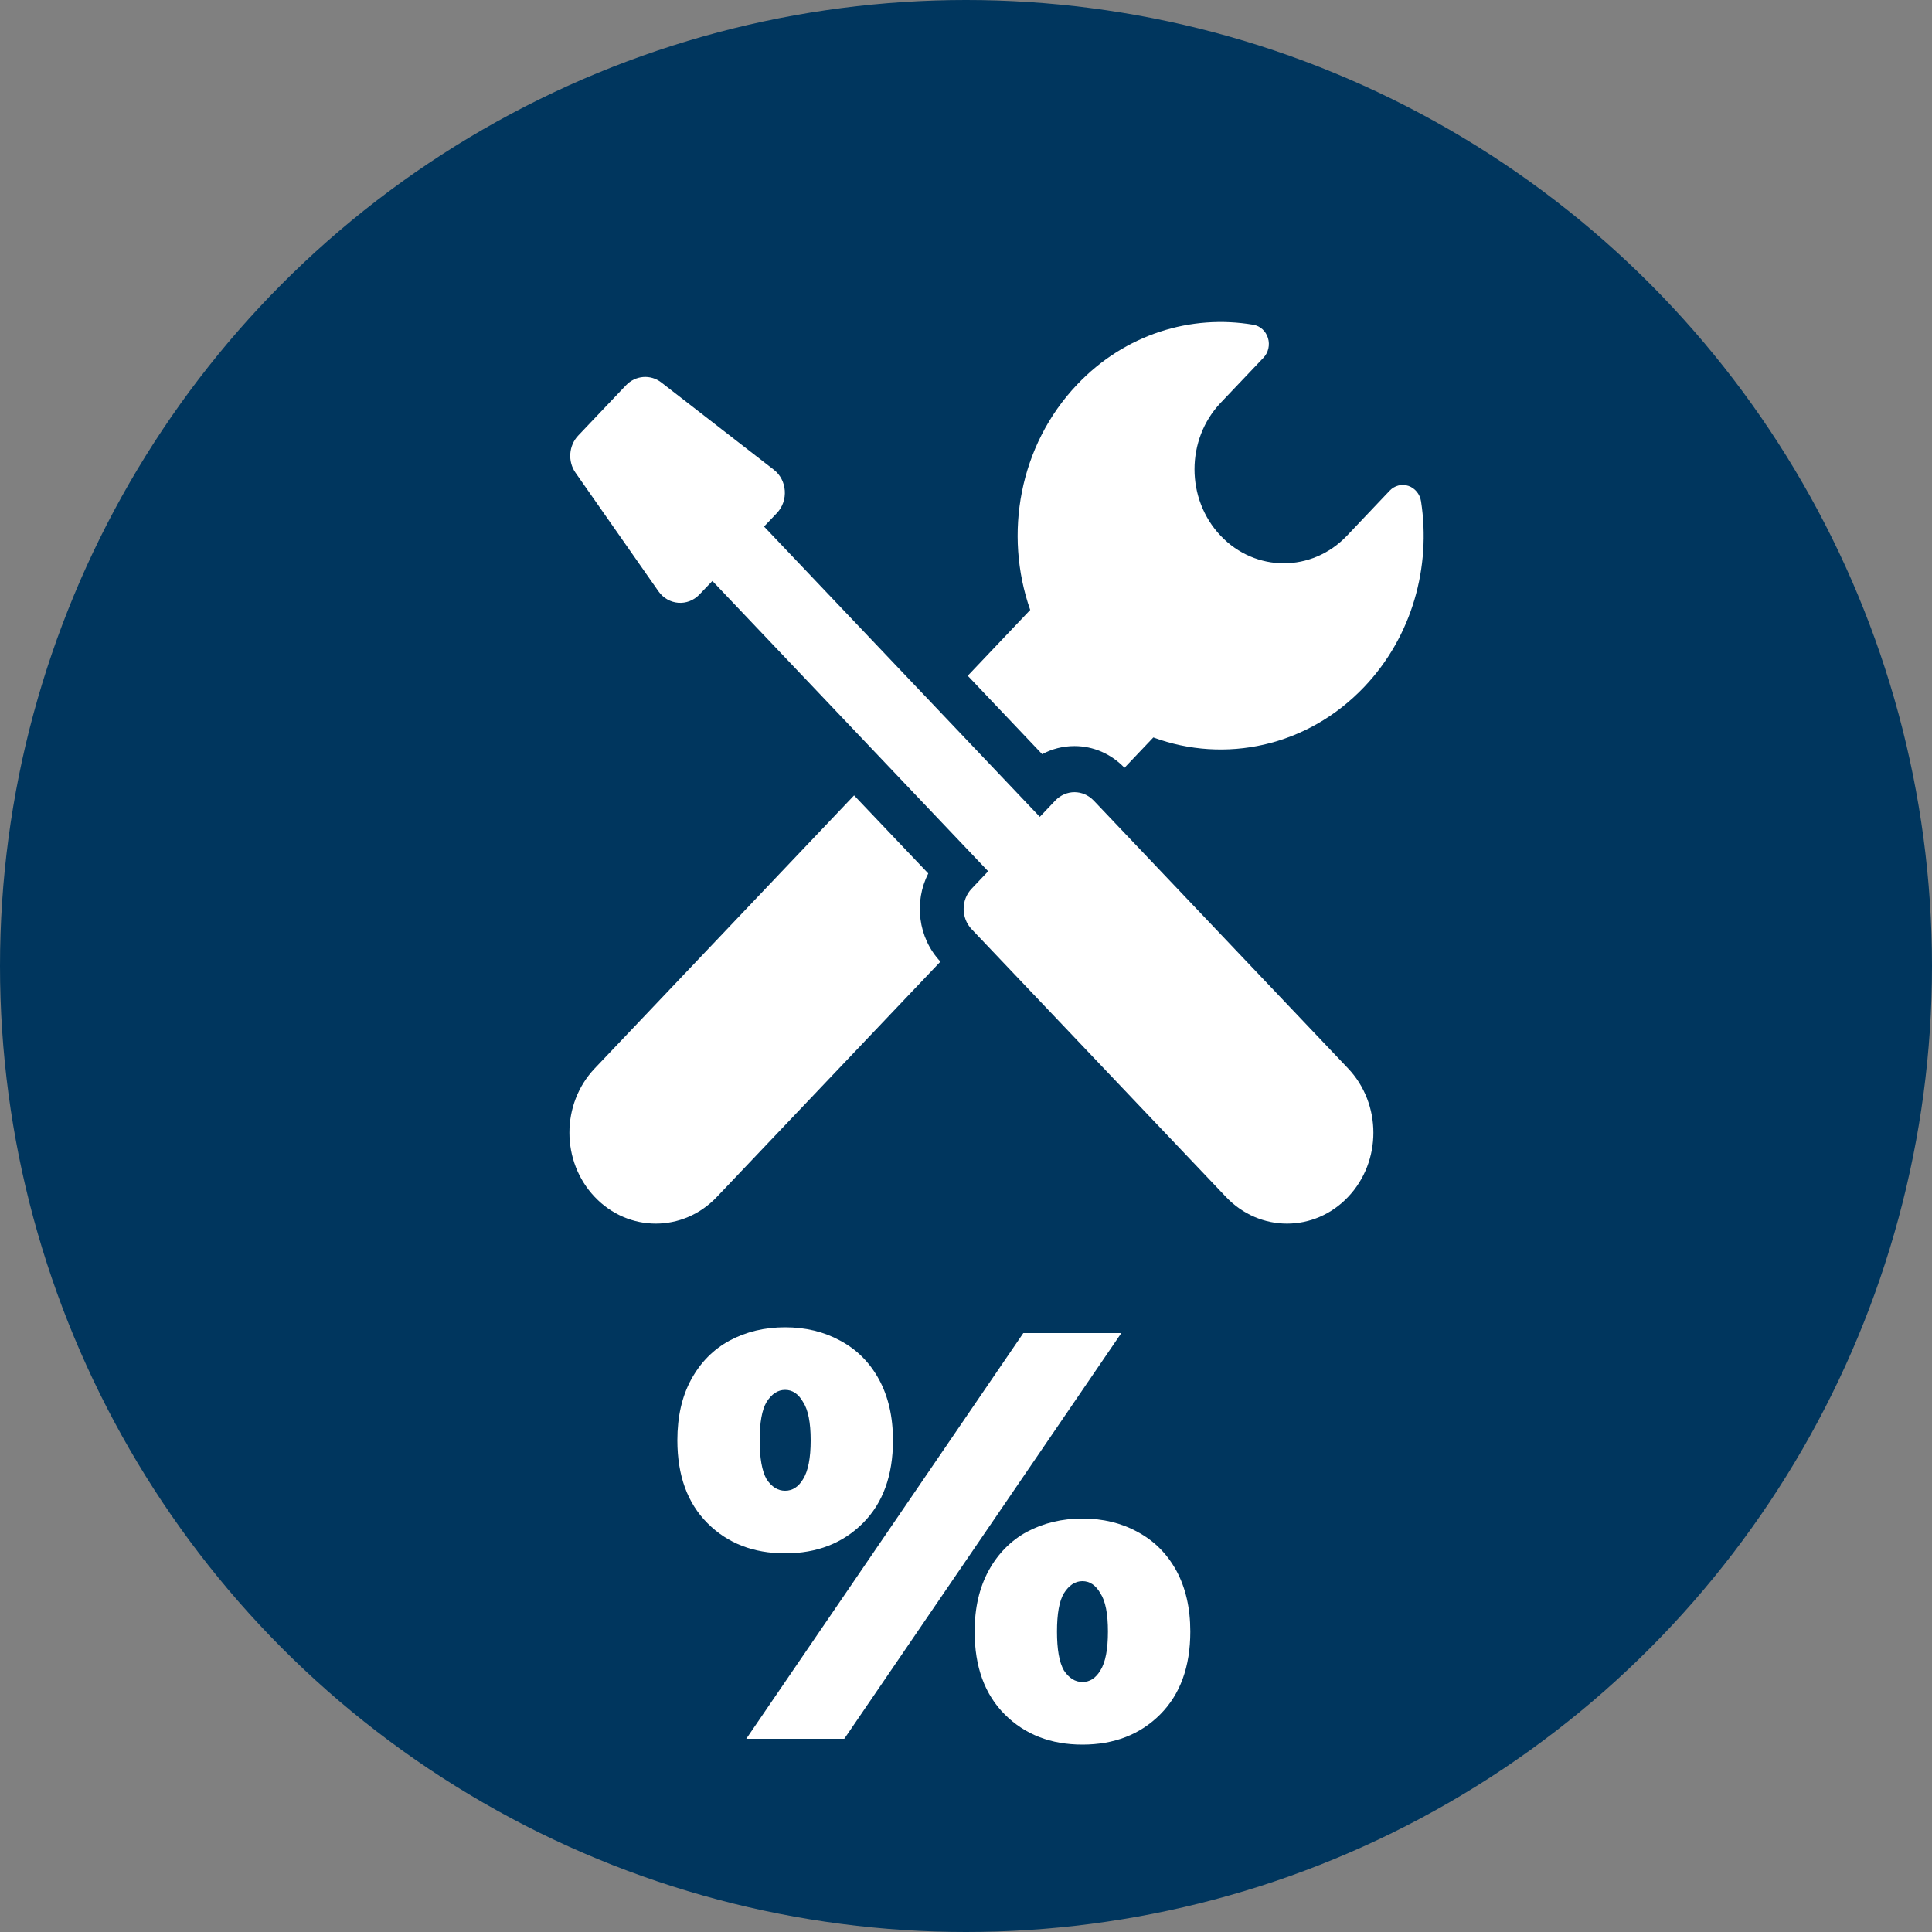 <svg width="30" height="30" viewBox="0 0 30 30" fill="none" xmlns="http://www.w3.org/2000/svg">
<rect x="0" y="0" width="30" height="30" fill="#808080" stroke="none"/>
<circle cx="15" cy="15" r="15" fill="#00365E"/>
<path d="M16.183 11.711C16.336 11.628 16.507 11.585 16.684 11.585C16.977 11.585 17.253 11.705 17.461 11.922L17.909 11.451C19.017 11.86 20.298 11.598 21.184 10.666C21.929 9.882 22.223 8.802 22.066 7.785C22.049 7.673 21.973 7.58 21.871 7.545C21.768 7.51 21.655 7.539 21.579 7.619L20.915 8.319C20.373 8.889 19.495 8.889 18.954 8.319C18.413 7.749 18.413 6.825 18.954 6.255L19.619 5.555C19.695 5.475 19.722 5.357 19.689 5.249C19.656 5.14 19.568 5.061 19.462 5.043C18.495 4.878 17.47 5.187 16.725 5.972C15.826 6.918 15.584 8.293 15.997 9.471L15.027 10.493L16.183 11.711Z" fill="white"/>
<path d="M14.414 13.563L13.262 12.351L9.235 16.59C8.711 17.141 8.711 18.035 9.235 18.586C9.759 19.138 10.608 19.138 11.131 18.586L14.603 14.932C14.253 14.561 14.19 14.002 14.414 13.563Z" fill="white"/>
<path d="M16.983 12.431C16.9 12.345 16.792 12.301 16.684 12.301C16.577 12.301 16.469 12.345 16.386 12.431L16.146 12.684L11.864 8.176L12.064 7.966C12.246 7.774 12.224 7.455 12.016 7.294L10.269 5.939C10.101 5.809 9.868 5.828 9.72 5.983L8.978 6.764C8.831 6.919 8.813 7.165 8.937 7.341L10.224 9.181C10.377 9.399 10.679 9.423 10.861 9.231L11.062 9.021L15.344 13.529L15.087 13.8C14.922 13.973 14.922 14.254 15.087 14.428L19.037 18.586C19.561 19.138 20.41 19.138 20.933 18.586C21.457 18.035 21.457 17.142 20.933 16.59L16.983 12.431Z" fill="white"/>
<path d="M12.191 24.12C11.7 24.12 11.297 23.964 10.986 23.652C10.674 23.34 10.518 22.911 10.518 22.365C10.518 21.999 10.589 21.684 10.733 21.42C10.877 21.156 11.075 20.955 11.328 20.817C11.585 20.679 11.873 20.61 12.191 20.61C12.509 20.61 12.794 20.679 13.046 20.817C13.305 20.955 13.505 21.156 13.649 21.42C13.793 21.684 13.866 21.999 13.866 22.365C13.866 22.911 13.71 23.34 13.398 23.652C13.085 23.964 12.684 24.12 12.191 24.12ZM15.89 20.7H17.412L13.11 27H11.588L15.89 20.7ZM12.191 23.148C12.306 23.148 12.399 23.088 12.47 22.968C12.549 22.842 12.588 22.641 12.588 22.365C12.588 22.089 12.549 21.891 12.47 21.771C12.399 21.645 12.306 21.582 12.191 21.582C12.078 21.582 11.982 21.645 11.903 21.771C11.832 21.891 11.796 22.089 11.796 22.365C11.796 22.641 11.832 22.842 11.903 22.968C11.982 23.088 12.078 23.148 12.191 23.148ZM16.808 27.09C16.317 27.09 15.915 26.934 15.602 26.622C15.29 26.31 15.134 25.881 15.134 25.335C15.134 24.969 15.207 24.654 15.351 24.39C15.495 24.126 15.693 23.925 15.944 23.787C16.203 23.649 16.491 23.58 16.808 23.58C17.127 23.58 17.412 23.649 17.663 23.787C17.922 23.925 18.122 24.126 18.267 24.39C18.41 24.654 18.483 24.969 18.483 25.335C18.483 25.881 18.326 26.31 18.015 26.622C17.703 26.934 17.3 27.09 16.808 27.09ZM16.808 26.118C16.922 26.118 17.015 26.058 17.087 25.938C17.166 25.812 17.204 25.611 17.204 25.335C17.204 25.059 17.166 24.861 17.087 24.741C17.015 24.615 16.922 24.552 16.808 24.552C16.695 24.552 16.599 24.615 16.52 24.741C16.448 24.861 16.413 25.059 16.413 25.335C16.413 25.611 16.448 25.812 16.52 25.938C16.599 26.058 16.695 26.118 16.808 26.118Z" fill="white"/>
</svg>
